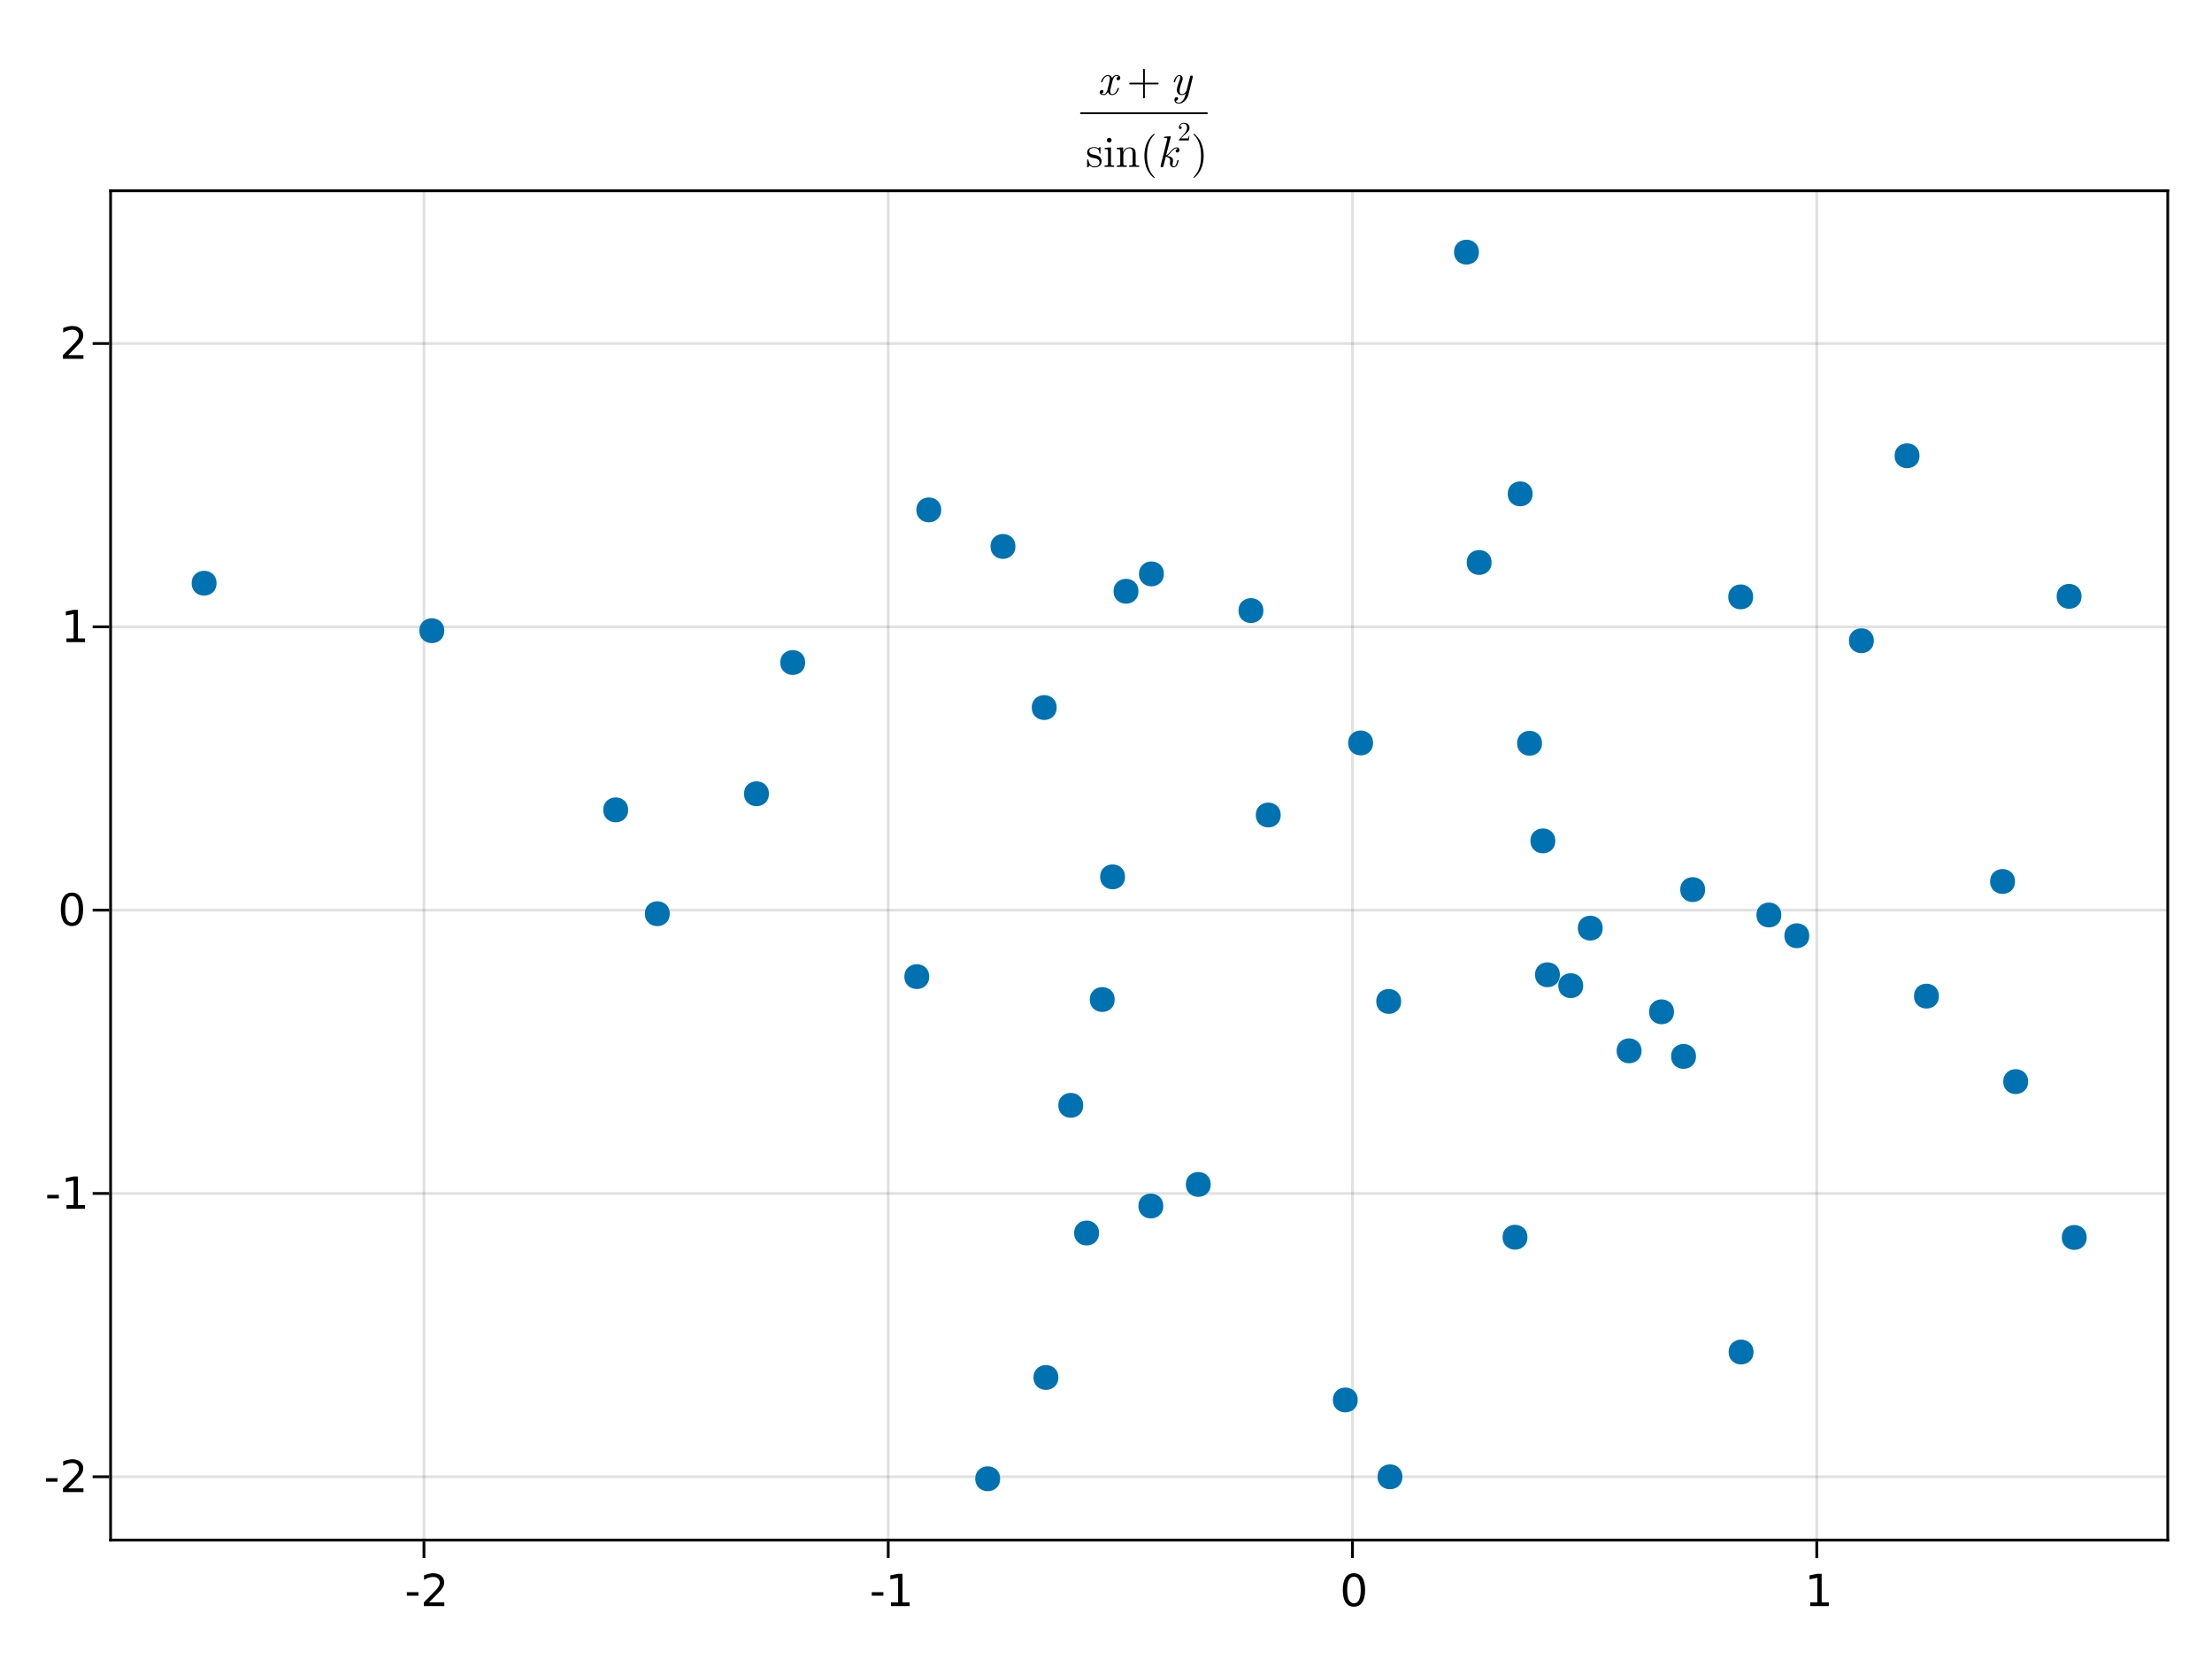 <?xml version="1.0" encoding="UTF-8"?>
<svg xmlns="http://www.w3.org/2000/svg" xmlns:xlink="http://www.w3.org/1999/xlink" width="600pt" height="450pt" viewBox="0 0 600 450" version="1.1">
<defs>
<g>
<symbol overflow="visible" id="glyph0-0-THf9DG5k">
<path style="stroke:none;" d="M 0.594 2.125 L 0.594 -8.469 L 6.594 -8.469 L 6.594 2.125 Z M 1.266 1.453 L 5.938 1.453 L 5.938 -7.781 L 1.266 -7.781 Z M 1.266 1.453 "/>
</symbol>
<symbol overflow="visible" id="glyph0-1-THf9DG5k">
<path style="stroke:none;" d="M 0.594 -3.766 L 3.75 -3.766 L 3.75 -2.812 L 0.594 -2.812 Z M 0.594 -3.766 "/>
</symbol>
<symbol overflow="visible" id="glyph0-2-THf9DG5k">
<path style="stroke:none;" d="M 2.297 -1 L 6.438 -1 L 6.438 0 L 0.875 0 L 0.875 -1 C 1.32 -1.457 1.93 -2.078 2.703 -2.859 C 3.484 -3.648 3.973 -4.16 4.172 -4.391 C 4.555 -4.805 4.82 -5.16 4.969 -5.453 C 5.125 -5.754 5.203 -6.047 5.203 -6.328 C 5.203 -6.797 5.035 -7.176 4.703 -7.469 C 4.379 -7.758 3.957 -7.906 3.438 -7.906 C 3.062 -7.906 2.664 -7.844 2.25 -7.719 C 1.844 -7.594 1.406 -7.395 0.938 -7.125 L 0.938 -8.328 C 1.414 -8.516 1.859 -8.656 2.266 -8.75 C 2.68 -8.852 3.062 -8.906 3.406 -8.906 C 4.312 -8.906 5.035 -8.676 5.578 -8.219 C 6.117 -7.77 6.391 -7.164 6.391 -6.406 C 6.391 -6.051 6.32 -5.711 6.188 -5.391 C 6.051 -5.066 5.805 -4.688 5.453 -4.25 C 5.348 -4.133 5.035 -3.805 4.516 -3.266 C 3.992 -2.723 3.254 -1.969 2.297 -1 Z M 2.297 -1 "/>
</symbol>
<symbol overflow="visible" id="glyph1-0-THf9DG5k">
<path style="stroke:none;" d="M 0.594 2.125 L 0.594 -8.469 L 6.594 -8.469 L 6.594 2.125 Z M 1.266 1.453 L 5.938 1.453 L 5.938 -7.781 L 1.266 -7.781 Z M 1.266 1.453 "/>
</symbol>
<symbol overflow="visible" id="glyph1-1-THf9DG5k">
<path style="stroke:none;" d="M 0.594 -3.766 L 3.75 -3.766 L 3.75 -2.812 L 0.594 -2.812 Z M 0.594 -3.766 "/>
</symbol>
<symbol overflow="visible" id="glyph1-2-THf9DG5k">
<path style="stroke:none;" d="M 3.812 -7.969 C 3.207 -7.969 2.75 -7.664 2.438 -7.062 C 2.133 -6.469 1.984 -5.566 1.984 -4.359 C 1.984 -3.16 2.133 -2.258 2.438 -1.656 C 2.75 -1.062 3.207 -0.766 3.812 -0.766 C 4.426 -0.766 4.883 -1.062 5.188 -1.656 C 5.5 -2.258 5.656 -3.16 5.656 -4.359 C 5.656 -5.566 5.5 -6.469 5.188 -7.062 C 4.883 -7.664 4.426 -7.969 3.812 -7.969 Z M 3.812 -8.906 C 4.789 -8.906 5.539 -8.516 6.062 -7.734 C 6.582 -6.961 6.844 -5.836 6.844 -4.359 C 6.844 -2.891 6.582 -1.766 6.062 -0.984 C 5.539 -0.211 4.789 0.172 3.812 0.172 C 2.832 0.172 2.082 -0.211 1.562 -0.984 C 1.051 -1.766 0.797 -2.891 0.797 -4.359 C 0.797 -5.836 1.051 -6.961 1.562 -7.734 C 2.082 -8.516 2.832 -8.906 3.812 -8.906 Z M 3.812 -8.906 "/>
</symbol>
<symbol overflow="visible" id="glyph1-3-THf9DG5k">
<path style="stroke:none;" d="M 1.484 -1 L 3.422 -1 L 3.422 -7.672 L 1.312 -7.25 L 1.312 -8.328 L 3.406 -8.75 L 4.594 -8.75 L 4.594 -1 L 6.531 -1 L 6.531 0 L 1.484 0 Z M 1.484 -1 "/>
</symbol>
<symbol overflow="visible" id="glyph2-0-THf9DG5k">
<path style="stroke:none;" d="M 0.594 2.125 L 0.594 -8.469 L 6.594 -8.469 L 6.594 2.125 Z M 1.266 1.453 L 5.938 1.453 L 5.938 -7.781 L 1.266 -7.781 Z M 1.266 1.453 "/>
</symbol>
<symbol overflow="visible" id="glyph2-1-THf9DG5k">
<path style="stroke:none;" d="M 1.484 -1 L 3.422 -1 L 3.422 -7.672 L 1.312 -7.25 L 1.312 -8.328 L 3.406 -8.75 L 4.594 -8.75 L 4.594 -1 L 6.531 -1 L 6.531 0 L 1.484 0 Z M 1.484 -1 "/>
</symbol>
<symbol overflow="visible" id="glyph3-0-THf9DG5k">
<path style="stroke:none;" d="M 0.594 2.125 L 0.594 -8.469 L 6.594 -8.469 L 6.594 2.125 Z M 1.266 1.453 L 5.938 1.453 L 5.938 -7.781 L 1.266 -7.781 Z M 1.266 1.453 "/>
</symbol>
<symbol overflow="visible" id="glyph3-1-THf9DG5k">
<path style="stroke:none;" d="M 0.594 -3.766 L 3.75 -3.766 L 3.75 -2.812 L 0.594 -2.812 Z M 0.594 -3.766 "/>
</symbol>
<symbol overflow="visible" id="glyph4-0-THf9DG5k">
<path style="stroke:none;" d="M 0.594 2.125 L 0.594 -8.469 L 6.594 -8.469 L 6.594 2.125 Z M 1.266 1.453 L 5.938 1.453 L 5.938 -7.781 L 1.266 -7.781 Z M 1.266 1.453 "/>
</symbol>
<symbol overflow="visible" id="glyph4-1-THf9DG5k">
<path style="stroke:none;" d="M 2.297 -1 L 6.438 -1 L 6.438 0 L 0.875 0 L 0.875 -1 C 1.32 -1.457 1.93 -2.078 2.703 -2.859 C 3.484 -3.648 3.973 -4.16 4.172 -4.391 C 4.555 -4.805 4.82 -5.16 4.969 -5.453 C 5.125 -5.754 5.203 -6.047 5.203 -6.328 C 5.203 -6.797 5.035 -7.176 4.703 -7.469 C 4.379 -7.758 3.957 -7.906 3.438 -7.906 C 3.062 -7.906 2.664 -7.844 2.25 -7.719 C 1.844 -7.594 1.406 -7.395 0.938 -7.125 L 0.938 -8.328 C 1.414 -8.516 1.859 -8.656 2.266 -8.75 C 2.68 -8.852 3.062 -8.906 3.406 -8.906 C 4.312 -8.906 5.035 -8.676 5.578 -8.219 C 6.117 -7.77 6.391 -7.164 6.391 -6.406 C 6.391 -6.051 6.32 -5.711 6.188 -5.391 C 6.051 -5.066 5.805 -4.688 5.453 -4.25 C 5.348 -4.133 5.035 -3.805 4.516 -3.266 C 3.992 -2.723 3.254 -1.969 2.297 -1 Z M 2.297 -1 "/>
</symbol>
<symbol overflow="visible" id="glyph5-0-THf9DG5k">
<path style="stroke:none;" d="M 0.594 2.125 L 0.594 -8.469 L 6.594 -8.469 L 6.594 2.125 Z M 1.266 1.453 L 5.938 1.453 L 5.938 -7.781 L 1.266 -7.781 Z M 1.266 1.453 "/>
</symbol>
<symbol overflow="visible" id="glyph5-1-THf9DG5k">
<path style="stroke:none;" d="M 0.594 -3.766 L 3.75 -3.766 L 3.75 -2.812 L 0.594 -2.812 Z M 0.594 -3.766 "/>
</symbol>
<symbol overflow="visible" id="glyph6-0-THf9DG5k">
<path style="stroke:none;" d="M 0.594 2.125 L 0.594 -8.469 L 6.594 -8.469 L 6.594 2.125 Z M 1.266 1.453 L 5.938 1.453 L 5.938 -7.781 L 1.266 -7.781 Z M 1.266 1.453 "/>
</symbol>
<symbol overflow="visible" id="glyph6-1-THf9DG5k">
<path style="stroke:none;" d="M 1.484 -1 L 3.422 -1 L 3.422 -7.672 L 1.312 -7.25 L 1.312 -8.328 L 3.406 -8.75 L 4.594 -8.75 L 4.594 -1 L 6.531 -1 L 6.531 0 L 1.484 0 Z M 1.484 -1 "/>
</symbol>
<symbol overflow="visible" id="glyph7-0-THf9DG5k">
<path style="stroke:none;" d="M 0.594 2.125 L 0.594 -8.469 L 6.594 -8.469 L 6.594 2.125 Z M 1.266 1.453 L 5.938 1.453 L 5.938 -7.781 L 1.266 -7.781 Z M 1.266 1.453 "/>
</symbol>
<symbol overflow="visible" id="glyph7-1-THf9DG5k">
<path style="stroke:none;" d="M 3.812 -7.969 C 3.207 -7.969 2.75 -7.664 2.438 -7.062 C 2.133 -6.469 1.984 -5.566 1.984 -4.359 C 1.984 -3.16 2.133 -2.258 2.438 -1.656 C 2.75 -1.062 3.207 -0.766 3.812 -0.766 C 4.426 -0.766 4.883 -1.062 5.188 -1.656 C 5.5 -2.258 5.656 -3.16 5.656 -4.359 C 5.656 -5.566 5.5 -6.469 5.188 -7.062 C 4.883 -7.664 4.426 -7.969 3.812 -7.969 Z M 3.812 -8.906 C 4.789 -8.906 5.539 -8.516 6.062 -7.734 C 6.582 -6.961 6.844 -5.836 6.844 -4.359 C 6.844 -2.891 6.582 -1.766 6.062 -0.984 C 5.539 -0.211 4.789 0.172 3.812 0.172 C 2.832 0.172 2.082 -0.211 1.562 -0.984 C 1.051 -1.766 0.797 -2.891 0.797 -4.359 C 0.797 -5.836 1.051 -6.961 1.562 -7.734 C 2.082 -8.516 2.832 -8.906 3.812 -8.906 Z M 3.812 -8.906 "/>
</symbol>
<symbol overflow="visible" id="glyph8-0-THf9DG5k">
<path style="stroke:none;" d="M 0.594 2.125 L 0.594 -8.469 L 6.594 -8.469 L 6.594 2.125 Z M 1.266 1.453 L 5.938 1.453 L 5.938 -7.781 L 1.266 -7.781 Z M 1.266 1.453 "/>
</symbol>
<symbol overflow="visible" id="glyph8-1-THf9DG5k">
<path style="stroke:none;" d="M 1.484 -1 L 3.422 -1 L 3.422 -7.672 L 1.312 -7.25 L 1.312 -8.328 L 3.406 -8.75 L 4.594 -8.75 L 4.594 -1 L 6.531 -1 L 6.531 0 L 1.484 0 Z M 1.484 -1 "/>
</symbol>
<symbol overflow="visible" id="glyph8-2-THf9DG5k">
<path style="stroke:none;" d="M 2.297 -1 L 6.438 -1 L 6.438 0 L 0.875 0 L 0.875 -1 C 1.32 -1.457 1.93 -2.078 2.703 -2.859 C 3.484 -3.648 3.973 -4.16 4.172 -4.391 C 4.555 -4.805 4.82 -5.16 4.969 -5.453 C 5.125 -5.754 5.203 -6.047 5.203 -6.328 C 5.203 -6.797 5.035 -7.176 4.703 -7.469 C 4.379 -7.758 3.957 -7.906 3.438 -7.906 C 3.062 -7.906 2.664 -7.844 2.25 -7.719 C 1.844 -7.594 1.406 -7.395 0.938 -7.125 L 0.938 -8.328 C 1.414 -8.516 1.859 -8.656 2.266 -8.75 C 2.68 -8.852 3.062 -8.906 3.406 -8.906 C 4.312 -8.906 5.035 -8.676 5.578 -8.219 C 6.117 -7.77 6.391 -7.164 6.391 -6.406 C 6.391 -6.051 6.32 -5.711 6.188 -5.391 C 6.051 -5.066 5.805 -4.688 5.453 -4.25 C 5.348 -4.133 5.035 -3.805 4.516 -3.266 C 3.992 -2.723 3.254 -1.969 2.297 -1 Z M 2.297 -1 "/>
</symbol>
<symbol overflow="visible" id="glyph9-0-THf9DG5k">
<path style="stroke:none;" d=""/>
</symbol>
<symbol overflow="visible" id="glyph9-1-THf9DG5k">
<path style="stroke:none;" d="M 5.859 -1.719 C 5.859 -1.844 5.766 -1.844 5.672 -1.844 C 5.531 -1.844 5.516 -1.828 5.453 -1.625 C 5.141 -0.594 4.531 -0.125 4.031 -0.125 C 3.797 -0.125 3.469 -0.281 3.469 -0.906 C 3.469 -1.188 3.594 -1.703 3.703 -2.109 L 4.109 -3.75 C 4.266 -4.375 4.594 -5.047 5.156 -5.047 C 5.203 -5.047 5.5 -5.047 5.688 -4.875 C 5.203 -4.75 5.203 -4.297 5.203 -4.297 C 5.203 -4.141 5.312 -3.906 5.625 -3.906 C 5.844 -3.906 6.219 -4.078 6.219 -4.547 C 6.219 -5.156 5.516 -5.297 5.172 -5.297 C 4.516 -5.297 4.109 -4.719 4 -4.484 C 3.734 -5.203 3.141 -5.297 2.844 -5.297 C 1.641 -5.297 1 -3.734 1 -3.453 C 1 -3.344 1.109 -3.344 1.172 -3.344 C 1.328 -3.344 1.328 -3.344 1.391 -3.547 C 1.719 -4.578 2.344 -5.047 2.812 -5.047 C 3.172 -5.047 3.391 -4.766 3.391 -4.281 C 3.391 -4 3.25 -3.406 3.141 -2.969 L 2.875 -1.875 C 2.672 -1.094 2.422 -0.125 1.703 -0.125 C 1.672 -0.125 1.375 -0.125 1.172 -0.297 C 1.531 -0.391 1.641 -0.703 1.641 -0.875 C 1.641 -1.188 1.391 -1.266 1.234 -1.266 C 0.938 -1.266 0.641 -1.016 0.641 -0.609 C 0.641 -0.141 1.141 0.125 1.688 0.125 C 2.266 0.125 2.656 -0.328 2.875 -0.688 C 3.109 0 3.703 0.125 4.016 0.125 C 5.25 0.125 5.859 -1.469 5.859 -1.719 Z M 5.859 -1.719 "/>
</symbol>
<symbol overflow="visible" id="glyph10-0-THf9DG5k">
<path style="stroke:none;" d=""/>
</symbol>
<symbol overflow="visible" id="glyph10-1-THf9DG5k">
<path style="stroke:none;" d="M 8.656 -3 C 8.656 -3.125 8.562 -3.234 8.422 -3.234 L 4.906 -3.234 L 4.906 -6.75 C 4.906 -6.891 4.797 -7 4.672 -7 C 4.531 -7 4.422 -6.891 4.422 -6.75 L 4.422 -3.234 L 0.906 -3.234 C 0.781 -3.234 0.672 -3.125 0.672 -3 C 0.672 -2.875 0.781 -2.766 0.906 -2.766 L 4.422 -2.766 L 4.422 0.75 C 4.422 0.891 4.531 1 4.672 1 C 4.797 1 4.906 0.891 4.906 0.75 L 4.906 -2.766 L 8.422 -2.766 C 8.562 -2.766 8.656 -2.875 8.656 -3 Z M 8.656 -3 "/>
</symbol>
<symbol overflow="visible" id="glyph11-0-THf9DG5k">
<path style="stroke:none;" d=""/>
</symbol>
<symbol overflow="visible" id="glyph11-1-THf9DG5k">
<path style="stroke:none;" d="M 4.984 0.031 L 6.156 -4.688 C 6.172 -4.766 6.188 -4.828 6.188 -4.859 C 6.188 -4.984 6.094 -5.172 5.859 -5.172 C 5.5 -5.172 5.406 -4.828 5.391 -4.734 L 4.516 -1.203 C 4.422 -0.859 3.953 -0.125 3.234 -0.125 C 2.703 -0.125 2.594 -0.656 2.594 -1.062 C 2.594 -1.781 2.984 -2.875 3.281 -3.688 C 3.391 -3.938 3.438 -4.109 3.438 -4.328 C 3.438 -4.938 3.047 -5.297 2.531 -5.297 C 1.422 -5.297 1 -3.531 1 -3.453 C 1 -3.344 1.109 -3.344 1.172 -3.344 C 1.328 -3.344 1.344 -3.359 1.391 -3.531 C 1.484 -3.906 1.812 -5.047 2.516 -5.047 C 2.641 -5.047 2.766 -5 2.766 -4.688 C 2.766 -4.406 2.656 -4.078 2.484 -3.609 C 2.172 -2.766 1.859 -1.891 1.859 -1.266 C 1.859 -0.219 2.562 0.125 3.203 0.125 C 3.75 0.125 4.125 -0.156 4.281 -0.312 C 3.828 1.672 2.938 2.203 2.344 2.203 C 1.766 2.203 1.594 1.734 1.594 1.688 C 1.594 1.688 1.609 1.656 1.688 1.641 C 2.062 1.578 2.203 1.266 2.203 1.062 C 2.203 0.812 2.016 0.688 1.797 0.688 C 1.656 0.688 1.188 0.75 1.188 1.422 C 1.188 2.047 1.688 2.453 2.344 2.453 C 3.594 2.453 4.688 1.219 4.984 0.031 Z M 4.984 0.031 "/>
</symbol>
<symbol overflow="visible" id="glyph12-0-THf9DG5k">
<path style="stroke:none;" d="M 0.594 0 L 5.406 0 L 5.406 -6.438 L 0.594 -6.438 Z M 1.203 -0.594 L 1.203 -5.844 L 4.797 -5.844 L 4.797 -0.594 Z M 1.203 -0.594 "/>
</symbol>
<symbol overflow="visible" id="glyph12-1-THf9DG5k">
<path style="stroke:none;" d="M 4.312 -1.531 C 4.312 -2.172 3.953 -2.531 3.812 -2.672 C 3.422 -3.062 2.953 -3.156 2.453 -3.25 C 1.781 -3.391 0.969 -3.547 0.969 -4.234 C 0.969 -4.656 1.281 -5.141 2.312 -5.141 C 3.641 -5.141 3.703 -4.062 3.719 -3.703 C 3.734 -3.594 3.859 -3.594 3.859 -3.594 C 4.016 -3.594 4.016 -3.641 4.016 -3.875 L 4.016 -5.094 C 4.016 -5.297 4.016 -5.375 3.891 -5.375 C 3.828 -5.375 3.797 -5.375 3.641 -5.234 C 3.609 -5.188 3.484 -5.078 3.438 -5.047 C 2.984 -5.375 2.5 -5.375 2.312 -5.375 C 0.859 -5.375 0.391 -4.578 0.391 -3.906 C 0.391 -3.484 0.594 -3.141 0.906 -2.875 C 1.297 -2.562 1.625 -2.5 2.5 -2.328 C 2.766 -2.281 3.75 -2.094 3.75 -1.219 C 3.75 -0.609 3.328 -0.125 2.391 -0.125 C 1.375 -0.125 0.953 -0.812 0.719 -1.844 C 0.688 -1.984 0.672 -2.047 0.547 -2.047 C 0.391 -2.047 0.391 -1.953 0.391 -1.734 L 0.391 -0.156 C 0.391 0.047 0.391 0.125 0.531 0.125 C 0.594 0.125 0.594 0.125 0.828 -0.109 C 0.859 -0.125 0.859 -0.156 1.062 -0.391 C 1.594 0.125 2.141 0.125 2.391 0.125 C 3.766 0.125 4.312 -0.672 4.312 -1.531 Z M 4.312 -1.531 "/>
</symbol>
<symbol overflow="visible" id="glyph12-2-THf9DG5k">
<path style="stroke:none;" d="M 2.969 0 L 2.969 -0.375 C 2.172 -0.375 2.125 -0.438 2.125 -0.906 L 2.125 -5.297 L 0.438 -5.172 L 0.438 -4.797 C 1.219 -4.797 1.328 -4.734 1.328 -4.141 L 1.328 -0.906 C 1.328 -0.375 1.203 -0.375 0.391 -0.375 L 0.391 0 L 1.719 -0.031 C 2.141 -0.031 2.562 -0.016 2.969 0 Z M 2.297 -7.25 C 2.297 -7.578 2.031 -7.891 1.672 -7.891 C 1.266 -7.891 1.016 -7.547 1.016 -7.25 C 1.016 -6.922 1.297 -6.609 1.656 -6.609 C 2.062 -6.609 2.297 -6.953 2.297 -7.25 Z M 2.297 -7.25 "/>
</symbol>
<symbol overflow="visible" id="glyph12-3-THf9DG5k">
<path style="stroke:none;" d="M 3.969 2.875 C 3.969 2.844 3.969 2.812 3.766 2.609 C 2.266 1.109 1.891 -1.156 1.891 -3 C 1.891 -5.094 2.344 -7.172 3.812 -8.672 C 3.969 -8.812 3.969 -8.844 3.969 -8.875 C 3.969 -8.969 3.922 -9 3.859 -9 C 3.734 -9 2.656 -8.188 1.938 -6.656 C 1.328 -5.344 1.188 -4.016 1.188 -3 C 1.188 -2.062 1.312 -0.609 1.984 0.75 C 2.703 2.219 3.734 3 3.859 3 C 3.922 3 3.969 2.969 3.969 2.875 Z M 3.969 2.875 "/>
</symbol>
<symbol overflow="visible" id="glyph13-0-THf9DG5k">
<path style="stroke:none;" d="M 0.594 0 L 5.406 0 L 5.406 -6.438 L 0.594 -6.438 Z M 1.203 -0.594 L 1.203 -5.844 L 4.797 -5.844 L 4.797 -0.594 Z M 1.203 -0.594 "/>
</symbol>
<symbol overflow="visible" id="glyph13-1-THf9DG5k">
<path style="stroke:none;" d="M 6.422 0 L 6.422 -0.375 C 5.797 -0.375 5.5 -0.375 5.484 -0.734 L 5.484 -3.031 C 5.484 -4.062 5.484 -4.422 5.109 -4.859 C 4.938 -5.062 4.547 -5.297 3.859 -5.297 C 2.969 -5.297 2.406 -4.781 2.078 -4.047 L 2.078 -5.297 L 0.391 -5.172 L 0.391 -4.797 C 1.219 -4.797 1.312 -4.719 1.312 -4.125 L 1.312 -0.906 C 1.312 -0.375 1.188 -0.375 0.391 -0.375 L 0.391 0 L 1.734 -0.031 L 3.078 0 L 3.078 -0.375 C 2.281 -0.375 2.141 -0.375 2.141 -0.906 L 2.141 -3.125 C 2.141 -4.375 3 -5.047 3.766 -5.047 C 4.531 -5.047 4.656 -4.391 4.656 -3.703 L 4.656 -0.906 C 4.656 -0.375 4.531 -0.375 3.719 -0.375 L 3.719 0 L 5.078 -0.031 Z M 6.422 0 "/>
</symbol>
<symbol overflow="visible" id="glyph13-2-THf9DG5k">
<path style="stroke:none;" d="M 3.469 -3 C 3.469 -3.938 3.344 -5.391 2.672 -6.75 C 1.953 -8.219 0.922 -9 0.797 -9 C 0.734 -9 0.688 -8.953 0.688 -8.875 C 0.688 -8.844 0.688 -8.812 0.906 -8.609 C 2.094 -7.422 2.766 -5.516 2.766 -3 C 2.766 -0.953 2.328 1.156 0.844 2.672 C 0.688 2.812 0.688 2.844 0.688 2.875 C 0.688 2.953 0.734 3 0.797 3 C 0.922 3 2 2.188 2.719 0.656 C 3.328 -0.656 3.469 -1.984 3.469 -3 Z M 3.469 -3 "/>
</symbol>
<symbol overflow="visible" id="glyph14-0-THf9DG5k">
<path style="stroke:none;" d=""/>
</symbol>
<symbol overflow="visible" id="glyph14-1-THf9DG5k">
<path style="stroke:none;" d="M 5.812 -1.719 C 5.812 -1.844 5.719 -1.844 5.625 -1.844 C 5.484 -1.844 5.469 -1.828 5.406 -1.562 C 5.25 -0.953 5.016 -0.125 4.484 -0.125 C 4.156 -0.125 4.141 -0.406 4.141 -0.641 C 4.141 -0.922 4.219 -1.266 4.234 -1.312 C 4.297 -1.578 4.297 -1.578 4.297 -1.734 C 4.297 -2.562 3.453 -2.875 2.703 -2.984 C 2.969 -3.156 3.234 -3.406 3.547 -3.781 C 4.172 -4.484 4.641 -5.047 5.25 -5.047 C 5.469 -5.047 5.562 -4.891 5.562 -4.891 C 5.062 -4.812 5 -4.391 5 -4.297 C 5 -4.141 5.109 -3.906 5.422 -3.906 C 5.688 -3.906 6.031 -4.125 6.031 -4.578 C 6.031 -4.891 5.812 -5.297 5.266 -5.297 C 4.625 -5.297 4.109 -4.797 3.703 -4.312 C 3.031 -3.531 2.828 -3.344 2.406 -3.125 L 3.641 -8.031 C 3.641 -8.062 3.672 -8.188 3.672 -8.188 C 3.672 -8.297 3.594 -8.328 3.5 -8.328 C 3.469 -8.328 3.344 -8.312 3.312 -8.297 L 2.125 -8.203 C 1.984 -8.203 1.844 -8.188 1.844 -7.953 C 1.844 -7.828 1.969 -7.828 2.141 -7.828 C 2.719 -7.828 2.734 -7.734 2.734 -7.625 C 2.734 -7.578 2.703 -7.422 2.703 -7.422 L 0.922 -0.344 C 0.906 -0.312 0.906 -0.188 0.906 -0.188 C 0.906 -0.047 1.016 0.125 1.234 0.125 C 1.594 0.125 1.688 -0.203 1.703 -0.312 L 2.312 -2.75 C 2.766 -2.688 3.531 -2.438 3.531 -1.734 C 3.531 -1.656 3.531 -1.609 3.484 -1.438 C 3.438 -1.234 3.438 -1.156 3.438 -1.031 C 3.438 -0.172 4.016 0.125 4.453 0.125 C 4.984 0.125 5.25 -0.266 5.375 -0.484 C 5.641 -0.953 5.812 -1.688 5.812 -1.719 Z M 5.812 -1.719 "/>
</symbol>
<symbol overflow="visible" id="glyph15-0-THf9DG5k">
<path style="stroke:none;" d="M 0.359 0 L 3.234 0 L 3.234 -3.875 L 0.359 -3.875 Z M 0.719 -0.359 L 0.719 -3.516 L 2.875 -3.516 L 2.875 -0.359 Z M 0.719 -0.359 "/>
</symbol>
<symbol overflow="visible" id="glyph15-1-THf9DG5k">
<path style="stroke:none;" d="M 3.234 -1.25 L 3.047 -1.25 C 3.016 -1.031 2.969 -0.719 2.891 -0.609 C 2.844 -0.547 2.375 -0.547 2.219 -0.547 L 0.922 -0.547 L 1.672 -1.297 C 2.797 -2.297 3.234 -2.672 3.234 -3.406 C 3.234 -4.219 2.578 -4.797 1.703 -4.797 C 0.891 -4.797 0.359 -4.141 0.359 -3.5 C 0.359 -3.094 0.719 -3.094 0.734 -3.094 C 0.859 -3.094 1.109 -3.172 1.109 -3.469 C 1.109 -3.656 0.984 -3.844 0.734 -3.844 C 0.672 -3.844 0.656 -3.844 0.641 -3.844 C 0.812 -4.312 1.203 -4.578 1.609 -4.578 C 2.266 -4.578 2.578 -3.984 2.578 -3.406 C 2.578 -2.828 2.219 -2.25 1.828 -1.812 L 0.438 -0.266 C 0.359 -0.188 0.359 -0.172 0.359 0 L 3.031 0 Z M 3.234 -1.25 "/>
</symbol>
</g>
</defs>
<g id="surface1-THf9DG5k">
<rect x="0" y="0" width="600" height="450" style="fill:rgb(100%,100%,100%);fill-opacity:1;stroke:none;"/>
<path style=" stroke:none;fill-rule:nonzero;fill:rgb(100%,100%,100%);fill-opacity:1;" d="M 30 417.75 L 588 417.75 L 588 51.75 L 30 51.75 Z M 30 417.75 "/>
<path style="fill:none;stroke-width:1;stroke-linecap:butt;stroke-linejoin:miter;stroke:rgb(0%,0%,0%);stroke-opacity:0.12;stroke-miterlimit:10;" d="M 153.328 557 L 153.328 69 " transform="matrix(0.75,0,0,0.75,0,0)"/>
<path style="fill:none;stroke-width:1;stroke-linecap:butt;stroke-linejoin:miter;stroke:rgb(0%,0%,0%);stroke-opacity:0.12;stroke-miterlimit:10;" d="M 321.24 557 L 321.24 69 " transform="matrix(0.75,0,0,0.75,0,0)"/>
<path style="fill:none;stroke-width:1;stroke-linecap:butt;stroke-linejoin:miter;stroke:rgb(0%,0%,0%);stroke-opacity:0.12;stroke-miterlimit:10;" d="M 489.146 557 L 489.146 69 " transform="matrix(0.75,0,0,0.75,0,0)"/>
<path style="fill:none;stroke-width:1;stroke-linecap:butt;stroke-linejoin:miter;stroke:rgb(0%,0%,0%);stroke-opacity:0.12;stroke-miterlimit:10;" d="M 657.057 557 L 657.057 69 " transform="matrix(0.75,0,0,0.75,0,0)"/>
<path style="fill:none;stroke-width:1;stroke-linecap:butt;stroke-linejoin:miter;stroke:rgb(0%,0%,0%);stroke-opacity:0.12;stroke-miterlimit:10;" d="M 40 534.089 L 784 534.089 " transform="matrix(0.75,0,0,0.75,0,0)"/>
<path style="fill:none;stroke-width:1;stroke-linecap:butt;stroke-linejoin:miter;stroke:rgb(0%,0%,0%);stroke-opacity:0.12;stroke-miterlimit:10;" d="M 40 431.625 L 784 431.625 " transform="matrix(0.75,0,0,0.75,0,0)"/>
<path style="fill:none;stroke-width:1;stroke-linecap:butt;stroke-linejoin:miter;stroke:rgb(0%,0%,0%);stroke-opacity:0.12;stroke-miterlimit:10;" d="M 40 329.161 L 784 329.161 " transform="matrix(0.75,0,0,0.75,0,0)"/>
<path style="fill:none;stroke-width:1;stroke-linecap:butt;stroke-linejoin:miter;stroke:rgb(0%,0%,0%);stroke-opacity:0.12;stroke-miterlimit:10;" d="M 40 226.698 L 784 226.698 " transform="matrix(0.75,0,0,0.75,0,0)"/>
<path style="fill:none;stroke-width:1;stroke-linecap:butt;stroke-linejoin:miter;stroke:rgb(0%,0%,0%);stroke-opacity:0.12;stroke-miterlimit:10;" d="M 40 124.234 L 784 124.234 " transform="matrix(0.75,0,0,0.75,0,0)"/>
<g style="fill:rgb(0%,0%,0%);fill-opacity:1;">
  <use xlink:href="#glyph0-1-THf9DG5k" x="109.762" y="435.641"/>
</g>
<g style="fill:rgb(0%,0%,0%);fill-opacity:1;">
  <use xlink:href="#glyph0-2-THf9DG5k" x="114.09" y="435.641"/>
</g>
<g style="fill:rgb(0%,0%,0%);fill-opacity:1;">
  <use xlink:href="#glyph1-1-THf9DG5k" x="235.867" y="435.641"/>
</g>
<g style="fill:rgb(0%,0%,0%);fill-opacity:1;">
  <use xlink:href="#glyph2-1-THf9DG5k" x="240.195" y="435.641"/>
</g>
<g style="fill:rgb(0%,0%,0%);fill-opacity:1;">
  <use xlink:href="#glyph1-2-THf9DG5k" x="363.441" y="435.641"/>
</g>
<g style="fill:rgb(0%,0%,0%);fill-opacity:1;">
  <use xlink:href="#glyph1-3-THf9DG5k" x="489.527" y="435.641"/>
</g>
<g style="fill:rgb(0%,0%,0%);fill-opacity:1;">
  <use xlink:href="#glyph3-1-THf9DG5k" x="11.867" y="404.719"/>
</g>
<g style="fill:rgb(0%,0%,0%);fill-opacity:1;">
  <use xlink:href="#glyph4-1-THf9DG5k" x="16.195" y="404.719"/>
</g>
<g style="fill:rgb(0%,0%,0%);fill-opacity:1;">
  <use xlink:href="#glyph5-1-THf9DG5k" x="12.211" y="327.871"/>
</g>
<g style="fill:rgb(0%,0%,0%);fill-opacity:1;">
  <use xlink:href="#glyph6-1-THf9DG5k" x="16.543" y="327.871"/>
</g>
<g style="fill:rgb(0%,0%,0%);fill-opacity:1;">
  <use xlink:href="#glyph7-1-THf9DG5k" x="15.703" y="251.023"/>
</g>
<g style="fill:rgb(0%,0%,0%);fill-opacity:1;">
  <use xlink:href="#glyph8-1-THf9DG5k" x="16.543" y="174.176"/>
</g>
<g style="fill:rgb(0%,0%,0%);fill-opacity:1;">
  <use xlink:href="#glyph8-2-THf9DG5k" x="16.195" y="97.328"/>
</g>
<g style="fill:rgb(0%,0%,0%);fill-opacity:1;">
  <use xlink:href="#glyph9-1-THf9DG5k" x="297.664" y="25.668"/>
</g>
<g style="fill:rgb(0%,0%,0%);fill-opacity:1;">
  <use xlink:href="#glyph10-1-THf9DG5k" x="305.633" y="25.668"/>
</g>
<g style="fill:rgb(0%,0%,0%);fill-opacity:1;">
  <use xlink:href="#glyph11-1-THf9DG5k" x="317.367" y="25.668"/>
</g>
<g style="fill:rgb(0%,0%,0%);fill-opacity:1;">
  <use xlink:href="#glyph12-1-THf9DG5k" x="294.496" y="45.27"/>
</g>
<g style="fill:rgb(0%,0%,0%);fill-opacity:1;">
  <use xlink:href="#glyph12-2-THf9DG5k" x="299.223" y="45.27"/>
</g>
<g style="fill:rgb(0%,0%,0%);fill-opacity:1;">
  <use xlink:href="#glyph13-1-THf9DG5k" x="302.559" y="45.27"/>
</g>
<g style="fill:rgb(0%,0%,0%);fill-opacity:1;">
  <use xlink:href="#glyph12-3-THf9DG5k" x="309.23" y="45.27"/>
</g>
<g style="fill:rgb(0%,0%,0%);fill-opacity:1;">
  <use xlink:href="#glyph14-1-THf9DG5k" x="313.898" y="45.27"/>
</g>
<g style="fill:rgb(0%,0%,0%);fill-opacity:1;">
  <use xlink:href="#glyph15-1-THf9DG5k" x="319.418" y="38.094"/>
</g>
<g style="fill:rgb(0%,0%,0%);fill-opacity:1;">
  <use xlink:href="#glyph13-2-THf9DG5k" x="323.02" y="45.27"/>
</g>
<path style="fill:none;stroke-width:0.64;stroke-linecap:round;stroke-linejoin:miter;stroke:rgb(0%,0%,0%);stroke-opacity:1;stroke-miterlimit:10;" d="M 390.938 40.948 L 436.51 40.948 " transform="matrix(0.75,0,0,0.75,0,0)"/>
<path style=" stroke:none;fill-rule:nonzero;fill:rgb(0%,44.706%,69.804%);fill-opacity:1;" d="M 566.012 335.656 C 566.012 340.156 559.262 340.156 559.262 335.656 C 559.262 331.156 566.012 331.156 566.012 335.656 "/>
<path style=" stroke:none;fill-rule:nonzero;fill:rgb(0%,44.706%,69.804%);fill-opacity:1;" d="M 305.16 237.844 C 305.16 242.344 298.41 242.344 298.41 237.844 C 298.41 233.344 305.16 233.344 305.16 237.844 "/>
<path style=" stroke:none;fill-rule:nonzero;fill:rgb(0%,44.706%,69.804%);fill-opacity:1;" d="M 342.691 165.621 C 342.691 170.121 335.941 170.121 335.941 165.621 C 335.941 161.121 342.691 161.121 342.691 165.621 "/>
<path style=" stroke:none;fill-rule:nonzero;fill:rgb(0%,44.706%,69.804%);fill-opacity:1;" d="M 434.73 251.754 C 434.73 256.254 427.98 256.254 427.98 251.754 C 427.98 247.254 434.73 247.254 434.73 251.754 "/>
<path style=" stroke:none;fill-rule:nonzero;fill:rgb(0%,44.706%,69.804%);fill-opacity:1;" d="M 208.566 215.305 C 208.566 219.805 201.816 219.805 201.816 215.305 C 201.816 210.805 208.566 210.805 208.566 215.305 "/>
<path style=" stroke:none;fill-rule:nonzero;fill:rgb(0%,44.706%,69.804%);fill-opacity:1;" d="M 415.719 133.961 C 415.719 138.461 408.969 138.461 408.969 133.961 C 408.969 129.461 415.719 129.461 415.719 133.961 "/>
<path style=" stroke:none;fill-rule:nonzero;fill:rgb(0%,44.706%,69.804%);fill-opacity:1;" d="M 404.59 152.57 C 404.59 157.07 397.84 157.07 397.84 152.57 C 397.84 148.07 404.59 148.07 404.59 152.57 "/>
<path style=" stroke:none;fill-rule:nonzero;fill:rgb(0%,44.706%,69.804%);fill-opacity:1;" d="M 380.402 400.586 C 380.402 405.086 373.652 405.086 373.652 400.586 C 373.652 396.086 380.402 396.086 380.402 400.586 "/>
<path style=" stroke:none;fill-rule:nonzero;fill:rgb(0%,44.706%,69.804%);fill-opacity:1;" d="M 401.148 68.387 C 401.148 72.887 394.398 72.887 394.398 68.387 C 394.398 63.887 401.148 63.887 401.148 68.387 "/>
<path style=" stroke:none;fill-rule:nonzero;fill:rgb(0%,44.706%,69.804%);fill-opacity:1;" d="M 454.062 274.453 C 454.062 278.953 447.312 278.953 447.312 274.453 C 447.312 269.953 454.062 269.953 454.062 274.453 "/>
<path style=" stroke:none;fill-rule:nonzero;fill:rgb(0%,44.706%,69.804%);fill-opacity:1;" d="M 490.762 253.82 C 490.762 258.32 484.012 258.32 484.012 253.82 C 484.012 249.32 490.762 249.32 490.762 253.82 "/>
<path style=" stroke:none;fill-rule:nonzero;fill:rgb(0%,44.706%,69.804%);fill-opacity:1;" d="M 286.613 191.922 C 286.613 196.422 279.863 196.422 279.863 191.922 C 279.863 187.422 286.613 187.422 286.613 191.922 "/>
<path style=" stroke:none;fill-rule:nonzero;fill:rgb(0%,44.706%,69.804%);fill-opacity:1;" d="M 372.441 201.523 C 372.441 206.023 365.691 206.023 365.691 201.523 C 365.691 197.023 372.441 197.023 372.441 201.523 "/>
<path style=" stroke:none;fill-rule:nonzero;fill:rgb(0%,44.706%,69.804%);fill-opacity:1;" d="M 287.078 373.637 C 287.078 378.137 280.328 378.137 280.328 373.637 C 280.328 369.137 287.078 369.137 287.078 373.637 "/>
<path style=" stroke:none;fill-rule:nonzero;fill:rgb(0%,44.706%,69.804%);fill-opacity:1;" d="M 218.395 179.707 C 218.395 184.207 211.645 184.207 211.645 179.707 C 211.645 175.207 218.395 175.207 218.395 179.707 "/>
<path style=" stroke:none;fill-rule:nonzero;fill:rgb(0%,44.706%,69.804%);fill-opacity:1;" d="M 414.316 335.594 C 414.316 340.094 407.566 340.094 407.566 335.594 C 407.566 331.094 414.316 331.094 414.316 335.594 "/>
<path style=" stroke:none;fill-rule:nonzero;fill:rgb(0%,44.706%,69.804%);fill-opacity:1;" d="M 302.352 271.121 C 302.352 275.621 295.602 275.621 295.602 271.121 C 295.602 266.621 302.352 266.621 302.352 271.121 "/>
<path style=" stroke:none;fill-rule:nonzero;fill:rgb(0%,44.706%,69.804%);fill-opacity:1;" d="M 368.285 379.738 C 368.285 384.238 361.535 384.238 361.535 379.738 C 361.535 375.238 368.285 375.238 368.285 379.738 "/>
<path style=" stroke:none;fill-rule:nonzero;fill:rgb(0%,44.706%,69.804%);fill-opacity:1;" d="M 421.875 228.086 C 421.875 232.586 415.125 232.586 415.125 228.086 C 415.125 223.586 421.875 223.586 421.875 228.086 "/>
<path style=" stroke:none;fill-rule:nonzero;fill:rgb(0%,44.706%,69.804%);fill-opacity:1;" d="M 58.738 158.195 C 58.738 162.695 51.988 162.695 51.988 158.195 C 51.988 153.695 58.738 153.695 58.738 158.195 "/>
<path style=" stroke:none;fill-rule:nonzero;fill:rgb(0%,44.706%,69.804%);fill-opacity:1;" d="M 315.543 327.125 C 315.543 331.625 308.793 331.625 308.793 327.125 C 308.793 322.625 315.543 322.625 315.543 327.125 "/>
<path style=" stroke:none;fill-rule:nonzero;fill:rgb(0%,44.706%,69.804%);fill-opacity:1;" d="M 347.387 221.066 C 347.387 225.566 340.637 225.566 340.637 221.066 C 340.637 216.566 347.387 216.566 347.387 221.066 "/>
<path style=" stroke:none;fill-rule:nonzero;fill:rgb(0%,44.706%,69.804%);fill-opacity:1;" d="M 328.406 321.27 C 328.406 325.77 321.656 325.77 321.656 321.27 C 321.656 316.77 328.406 316.77 328.406 321.27 "/>
<path style=" stroke:none;fill-rule:nonzero;fill:rgb(0%,44.706%,69.804%);fill-opacity:1;" d="M 550.129 293.383 C 550.129 297.883 543.379 297.883 543.379 293.383 C 543.379 288.883 550.129 288.883 550.129 293.383 "/>
<path style=" stroke:none;fill-rule:nonzero;fill:rgb(0%,44.706%,69.804%);fill-opacity:1;" d="M 298.113 334.453 C 298.113 338.953 291.363 338.953 291.363 334.453 C 291.363 329.953 298.113 329.953 298.113 334.453 "/>
<path style=" stroke:none;fill-rule:nonzero;fill:rgb(0%,44.706%,69.804%);fill-opacity:1;" d="M 460.031 286.547 C 460.031 291.047 453.281 291.047 453.281 286.547 C 453.281 282.047 460.031 282.047 460.031 286.547 "/>
<path style=" stroke:none;fill-rule:nonzero;fill:rgb(0%,44.706%,69.804%);fill-opacity:1;" d="M 255.309 138.309 C 255.309 142.809 248.559 142.809 248.559 138.309 C 248.559 133.809 255.309 133.809 255.309 138.309 "/>
<path style=" stroke:none;fill-rule:nonzero;fill:rgb(0%,44.706%,69.804%);fill-opacity:1;" d="M 252.055 264.906 C 252.055 269.406 245.305 269.406 245.305 264.906 C 245.305 260.406 252.055 260.406 252.055 264.906 "/>
<path style=" stroke:none;fill-rule:nonzero;fill:rgb(0%,44.706%,69.804%);fill-opacity:1;" d="M 445.262 285.035 C 445.262 289.535 438.512 289.535 438.512 285.035 C 438.512 280.535 445.262 280.535 445.262 285.035 "/>
<path style=" stroke:none;fill-rule:nonzero;fill:rgb(0%,44.706%,69.804%);fill-opacity:1;" d="M 564.613 161.762 C 564.613 166.262 557.863 166.262 557.863 161.762 C 557.863 157.262 564.613 157.262 564.613 161.762 "/>
<path style=" stroke:none;fill-rule:nonzero;fill:rgb(0%,44.706%,69.804%);fill-opacity:1;" d="M 483.18 248.188 C 483.18 252.688 476.43 252.688 476.43 248.188 C 476.43 243.688 483.18 243.688 483.18 248.188 "/>
<path style=" stroke:none;fill-rule:nonzero;fill:rgb(0%,44.706%,69.804%);fill-opacity:1;" d="M 418.266 201.609 C 418.266 206.109 411.516 206.109 411.516 201.609 C 411.516 197.109 418.266 197.109 418.266 201.609 "/>
<path style=" stroke:none;fill-rule:nonzero;fill:rgb(0%,44.706%,69.804%);fill-opacity:1;" d="M 525.922 270.195 C 525.922 274.695 519.172 274.695 519.172 270.195 C 519.172 265.695 525.922 265.695 525.922 270.195 "/>
<path style=" stroke:none;fill-rule:nonzero;fill:rgb(0%,44.706%,69.804%);fill-opacity:1;" d="M 429.434 267.359 C 429.434 271.859 422.684 271.859 422.684 267.359 C 422.684 262.859 429.434 262.859 429.434 267.359 "/>
<path style=" stroke:none;fill-rule:nonzero;fill:rgb(0%,44.706%,69.804%);fill-opacity:1;" d="M 475.641 366.734 C 475.641 371.234 468.891 371.234 468.891 366.734 C 468.891 362.234 475.641 362.234 475.641 366.734 "/>
<path style=" stroke:none;fill-rule:nonzero;fill:rgb(0%,44.706%,69.804%);fill-opacity:1;" d="M 120.504 171.07 C 120.504 175.57 113.754 175.57 113.754 171.07 C 113.754 166.57 120.504 166.57 120.504 171.07 "/>
<path style=" stroke:none;fill-rule:nonzero;fill:rgb(0%,44.706%,69.804%);fill-opacity:1;" d="M 275.43 148.215 C 275.43 152.715 268.68 152.715 268.68 148.215 C 268.68 143.715 275.43 143.715 275.43 148.215 "/>
<path style=" stroke:none;fill-rule:nonzero;fill:rgb(0%,44.706%,69.804%);fill-opacity:1;" d="M 308.801 160.375 C 308.801 164.875 302.051 164.875 302.051 160.375 C 302.051 155.875 308.801 155.875 308.801 160.375 "/>
<path style=" stroke:none;fill-rule:nonzero;fill:rgb(0%,44.706%,69.804%);fill-opacity:1;" d="M 520.66 123.629 C 520.66 128.129 513.91 128.129 513.91 123.629 C 513.91 119.129 520.66 119.129 520.66 123.629 "/>
<path style=" stroke:none;fill-rule:nonzero;fill:rgb(0%,44.706%,69.804%);fill-opacity:1;" d="M 380.059 271.637 C 380.059 276.137 373.309 276.137 373.309 271.637 C 373.309 267.137 380.059 267.137 380.059 271.637 "/>
<path style=" stroke:none;fill-rule:nonzero;fill:rgb(0%,44.706%,69.804%);fill-opacity:1;" d="M 293.82 299.82 C 293.82 304.32 287.07 304.32 287.07 299.82 C 287.07 295.32 293.82 295.32 293.82 299.82 "/>
<path style=" stroke:none;fill-rule:nonzero;fill:rgb(0%,44.706%,69.804%);fill-opacity:1;" d="M 181.672 247.844 C 181.672 252.344 174.922 252.344 174.922 247.844 C 174.922 243.344 181.672 243.344 181.672 247.844 "/>
<path style=" stroke:none;fill-rule:nonzero;fill:rgb(0%,44.706%,69.804%);fill-opacity:1;" d="M 546.562 239.098 C 546.562 243.598 539.812 243.598 539.812 239.098 C 539.812 234.598 546.562 234.598 546.562 239.098 "/>
<path style=" stroke:none;fill-rule:nonzero;fill:rgb(0%,44.706%,69.804%);fill-opacity:1;" d="M 423.121 264.402 C 423.121 268.902 416.371 268.902 416.371 264.402 C 416.371 259.902 423.121 259.902 423.121 264.402 "/>
<path style=" stroke:none;fill-rule:nonzero;fill:rgb(0%,44.706%,69.804%);fill-opacity:1;" d="M 315.699 155.664 C 315.699 160.164 308.949 160.164 308.949 155.664 C 308.949 151.164 315.699 151.164 315.699 155.664 "/>
<path style=" stroke:none;fill-rule:nonzero;fill:rgb(0%,44.706%,69.804%);fill-opacity:1;" d="M 508.273 173.797 C 508.273 178.297 501.523 178.297 501.523 173.797 C 501.523 169.297 508.273 169.297 508.273 173.797 "/>
<path style=" stroke:none;fill-rule:nonzero;fill:rgb(0%,44.706%,69.804%);fill-opacity:1;" d="M 475.535 161.902 C 475.535 166.402 468.785 166.402 468.785 161.902 C 468.785 157.402 475.535 157.402 475.535 161.902 "/>
<path style=" stroke:none;fill-rule:nonzero;fill:rgb(0%,44.706%,69.804%);fill-opacity:1;" d="M 271.289 401.113 C 271.289 405.613 264.539 405.613 264.539 401.113 C 264.539 396.613 271.289 396.613 271.289 401.113 "/>
<path style=" stroke:none;fill-rule:nonzero;fill:rgb(0%,44.706%,69.804%);fill-opacity:1;" d="M 170.379 219.676 C 170.379 224.176 163.629 224.176 163.629 219.676 C 163.629 215.176 170.379 215.176 170.379 219.676 "/>
<path style=" stroke:none;fill-rule:nonzero;fill:rgb(0%,44.706%,69.804%);fill-opacity:1;" d="M 462.512 241.301 C 462.512 245.801 455.762 245.801 455.762 241.301 C 455.762 236.801 462.512 236.801 462.512 241.301 "/>
<path style="fill:none;stroke-width:1;stroke-linecap:butt;stroke-linejoin:miter;stroke:rgb(0%,0%,0%);stroke-opacity:1;stroke-miterlimit:10;" d="M 153.328 557.5 L 153.328 563.5 " transform="matrix(0.75,0,0,0.75,0,0)"/>
<path style="fill:none;stroke-width:1;stroke-linecap:butt;stroke-linejoin:miter;stroke:rgb(0%,0%,0%);stroke-opacity:1;stroke-miterlimit:10;" d="M 321.24 557.5 L 321.24 563.5 " transform="matrix(0.75,0,0,0.75,0,0)"/>
<path style="fill:none;stroke-width:1;stroke-linecap:butt;stroke-linejoin:miter;stroke:rgb(0%,0%,0%);stroke-opacity:1;stroke-miterlimit:10;" d="M 489.146 557.5 L 489.146 563.5 " transform="matrix(0.75,0,0,0.75,0,0)"/>
<path style="fill:none;stroke-width:1;stroke-linecap:butt;stroke-linejoin:miter;stroke:rgb(0%,0%,0%);stroke-opacity:1;stroke-miterlimit:10;" d="M 657.057 557.5 L 657.057 563.5 " transform="matrix(0.75,0,0,0.75,0,0)"/>
<path style="fill:none;stroke-width:1;stroke-linecap:butt;stroke-linejoin:miter;stroke:rgb(0%,0%,0%);stroke-opacity:1;stroke-miterlimit:10;" d="M 39.5 534.089 L 33.5 534.089 " transform="matrix(0.75,0,0,0.75,0,0)"/>
<path style="fill:none;stroke-width:1;stroke-linecap:butt;stroke-linejoin:miter;stroke:rgb(0%,0%,0%);stroke-opacity:1;stroke-miterlimit:10;" d="M 39.5 431.625 L 33.5 431.625 " transform="matrix(0.75,0,0,0.75,0,0)"/>
<path style="fill:none;stroke-width:1;stroke-linecap:butt;stroke-linejoin:miter;stroke:rgb(0%,0%,0%);stroke-opacity:1;stroke-miterlimit:10;" d="M 39.5 329.161 L 33.5 329.161 " transform="matrix(0.75,0,0,0.75,0,0)"/>
<path style="fill:none;stroke-width:1;stroke-linecap:butt;stroke-linejoin:miter;stroke:rgb(0%,0%,0%);stroke-opacity:1;stroke-miterlimit:10;" d="M 39.5 226.698 L 33.5 226.698 " transform="matrix(0.75,0,0,0.75,0,0)"/>
<path style="fill:none;stroke-width:1;stroke-linecap:butt;stroke-linejoin:miter;stroke:rgb(0%,0%,0%);stroke-opacity:1;stroke-miterlimit:10;" d="M 39.5 124.234 L 33.5 124.234 " transform="matrix(0.75,0,0,0.75,0,0)"/>
<path style="fill:none;stroke-width:1;stroke-linecap:butt;stroke-linejoin:miter;stroke:rgb(0%,0%,0%);stroke-opacity:1;stroke-miterlimit:10;" d="M 39.5 557 L 784.5 557 " transform="matrix(0.75,0,0,0.75,0,0)"/>
<path style="fill:none;stroke-width:1;stroke-linecap:butt;stroke-linejoin:miter;stroke:rgb(0%,0%,0%);stroke-opacity:1;stroke-miterlimit:10;" d="M 40 557.5 L 40 68.5 " transform="matrix(0.75,0,0,0.75,0,0)"/>
<path style="fill:none;stroke-width:1;stroke-linecap:butt;stroke-linejoin:miter;stroke:rgb(0%,0%,0%);stroke-opacity:1;stroke-miterlimit:10;" d="M 39.5 69 L 784.5 69 " transform="matrix(0.75,0,0,0.75,0,0)"/>
<path style="fill:none;stroke-width:1;stroke-linecap:butt;stroke-linejoin:miter;stroke:rgb(0%,0%,0%);stroke-opacity:1;stroke-miterlimit:10;" d="M 784 557.5 L 784 68.5 " transform="matrix(0.75,0,0,0.75,0,0)"/>
</g>
</svg>
